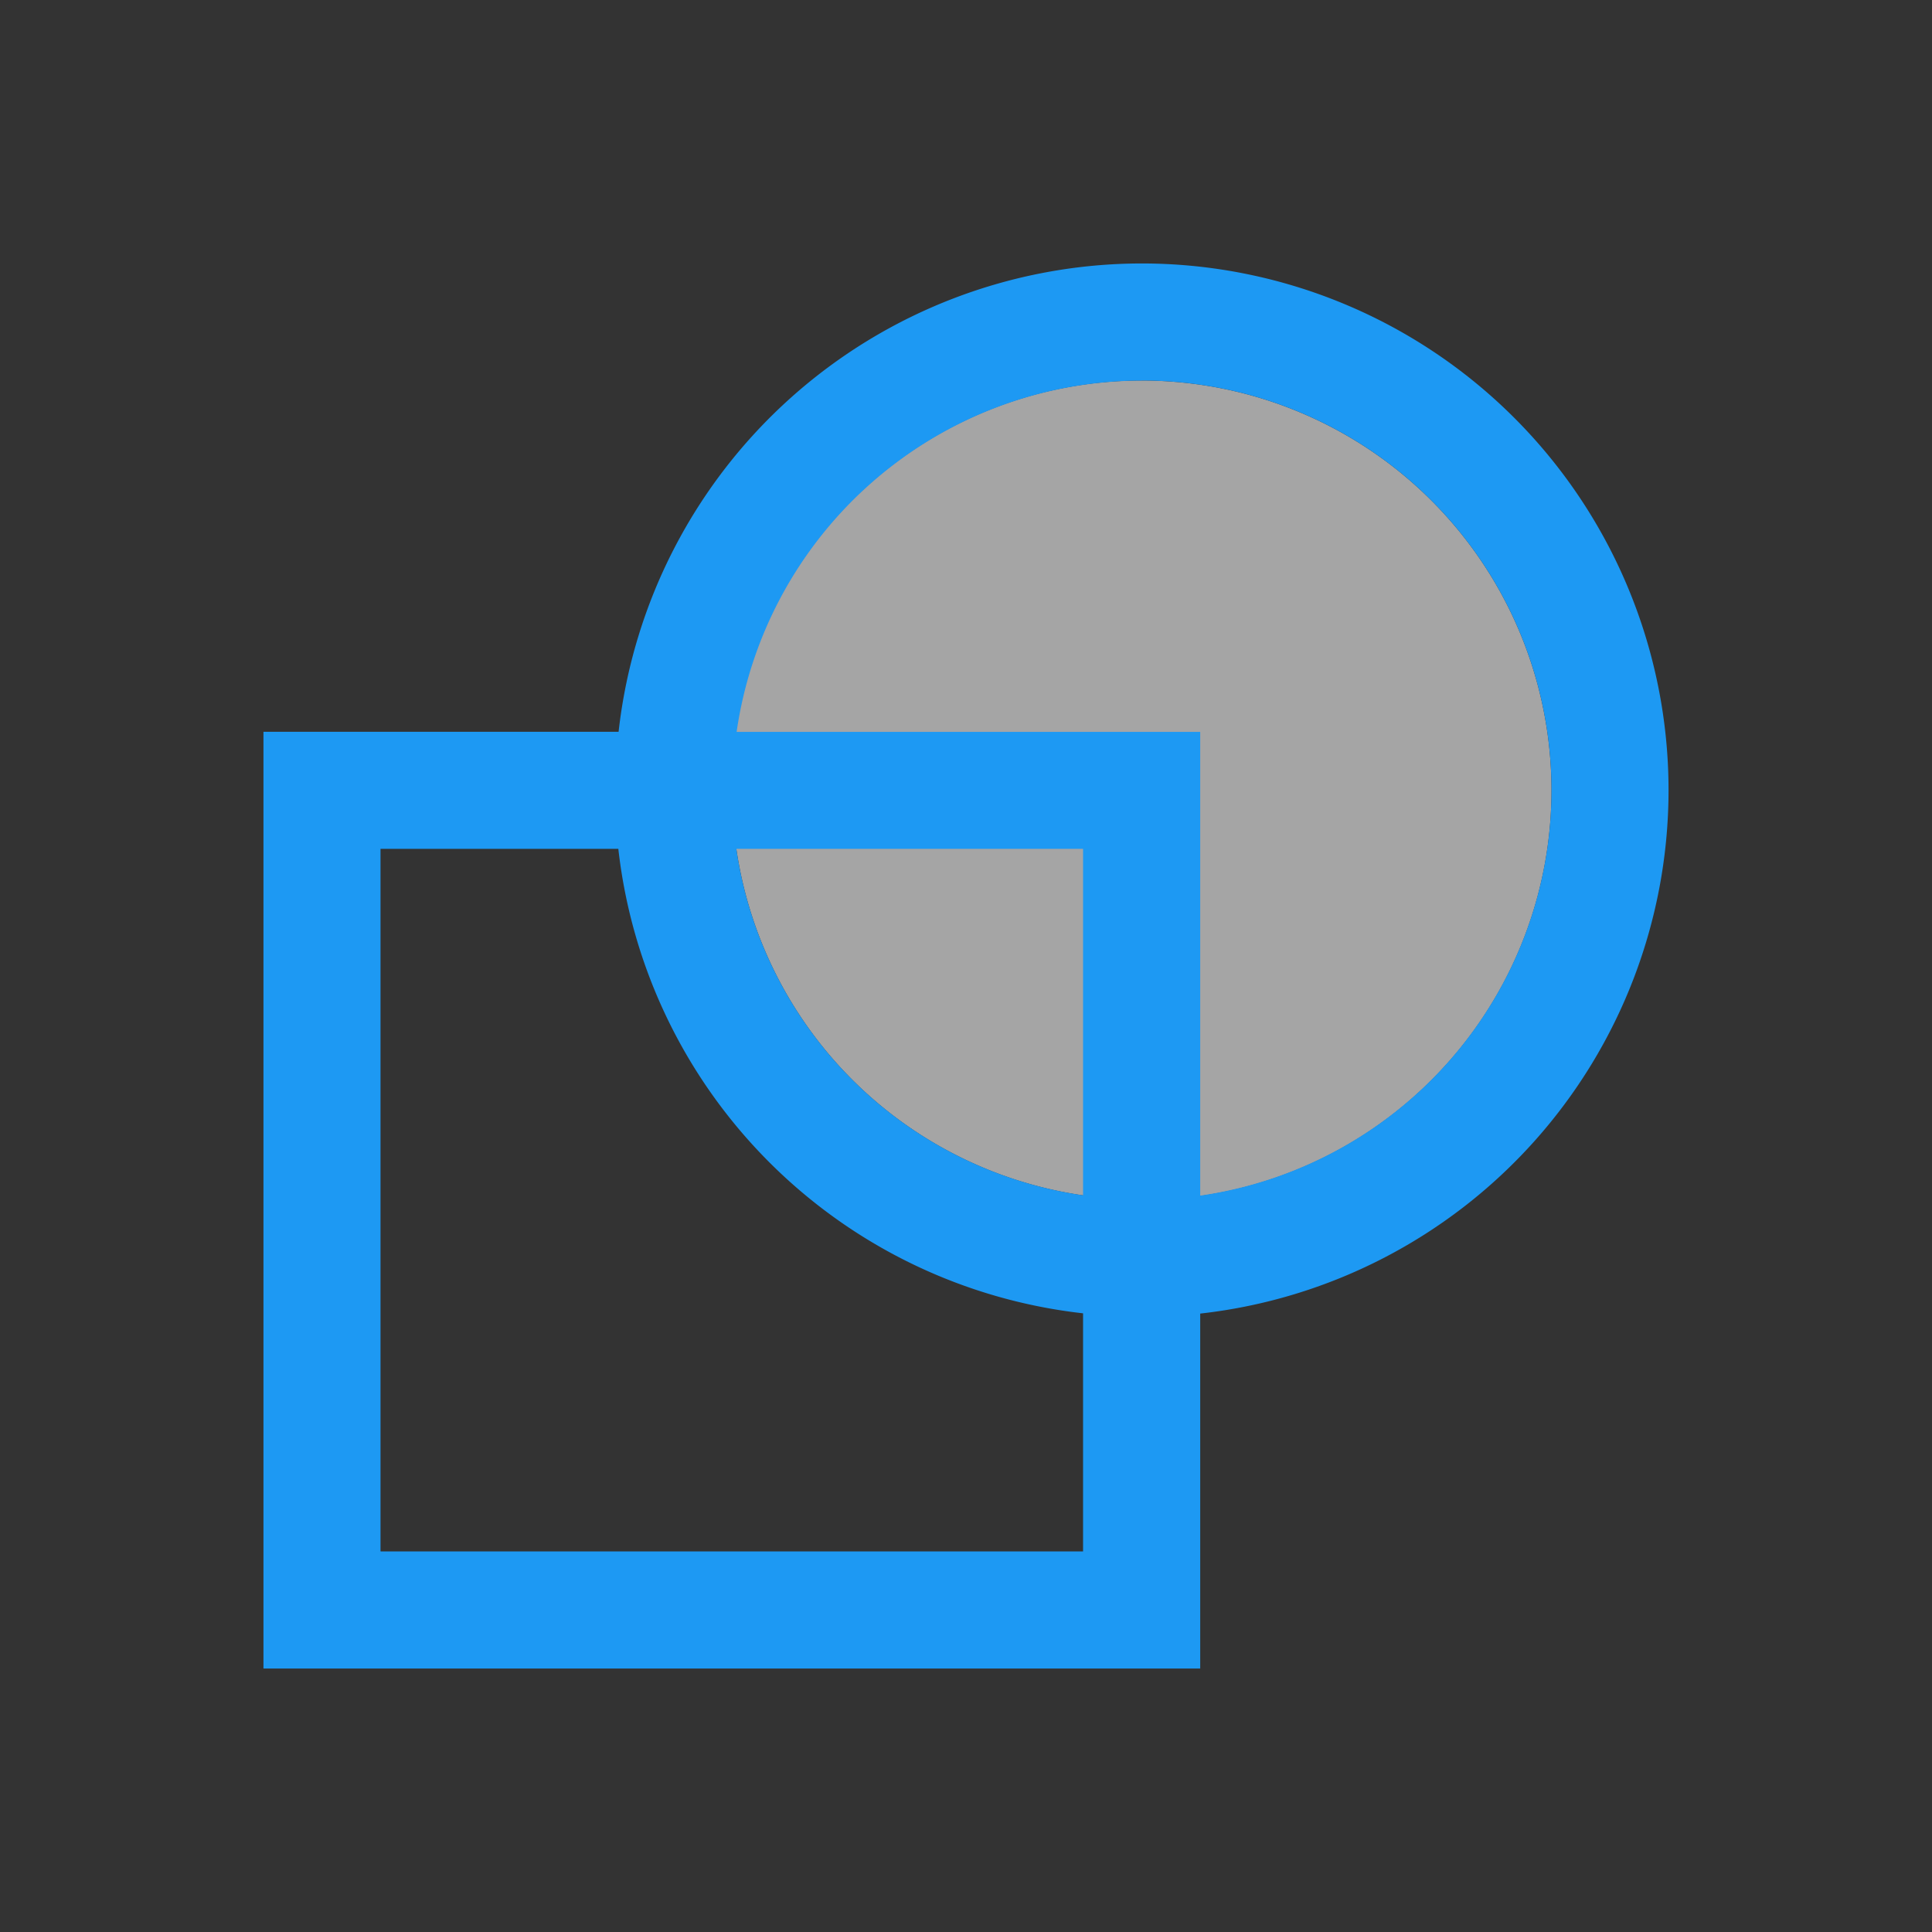 <svg xmlns="http://www.w3.org/2000/svg" viewBox="0 0 22 22">
  <rect x="0" y="0" width="22" height="22" fill="#333333" stroke="none"/>
  <defs id="defs3051">
    <style type="text/css" id="current-color-scheme">
      .ColorScheme-Text {
        color:#f2f2f2;
      }
      .ColorScheme-Highlight {
        color:#1d99f3;
      }
      </style>
  </defs>
 <path 
     style="fill:currentColor;fill-opacity:0.6;stroke:none" 
     d="M 13,4.333 A 4.667,4.667 0 0 0 8.333,9 4.667,4.667 0 0 0 8.385,9.667 l 3.948,0 0,3.945 A 4.667,4.667 0 0 0 13,13.667 4.667,4.667 0 0 0 17.667,9 4.667,4.667 0 0 0 13,4.333 Z M 12.333,13.612 A 4.667,4.667 0 0 1 8.385,9.667 l -4.052,0 0,8.f2f2f23 8,0 0,-4.055 z"
     class="ColorScheme-Text"
     />
 <path 
     style="fill:currentColor;fill-opacity:1;stroke:none" 
     class="ColorScheme-Highlight"
     d="M 13,3 A 6,6 0 0 0 7.044,8.333 L 3,8.333 3,19 l 10.667,0 0,-4.042 A 6,6 0 0 0 19,9 6,6 0 0 0 13,3 Z m 0,1.333 A 4.667,4.667 0 0 1 17.667,9 a 4.667,4.667 0 0 1 -4,4.615 l 0,-5.281 -5.279,0 a 4.667,4.667 0 0 1 4.612,-4 z m -8.667,5.333 2.708,0 a 6,6 0 0 0 5.292,5.289 l 0,2.711 -8,0 0,-8.f2f2f23 z m 4.052,0 3.948,0 0,3.945 A 4.667,4.667 0 0 1 8.385,9.667 Z"
     />
</svg>
